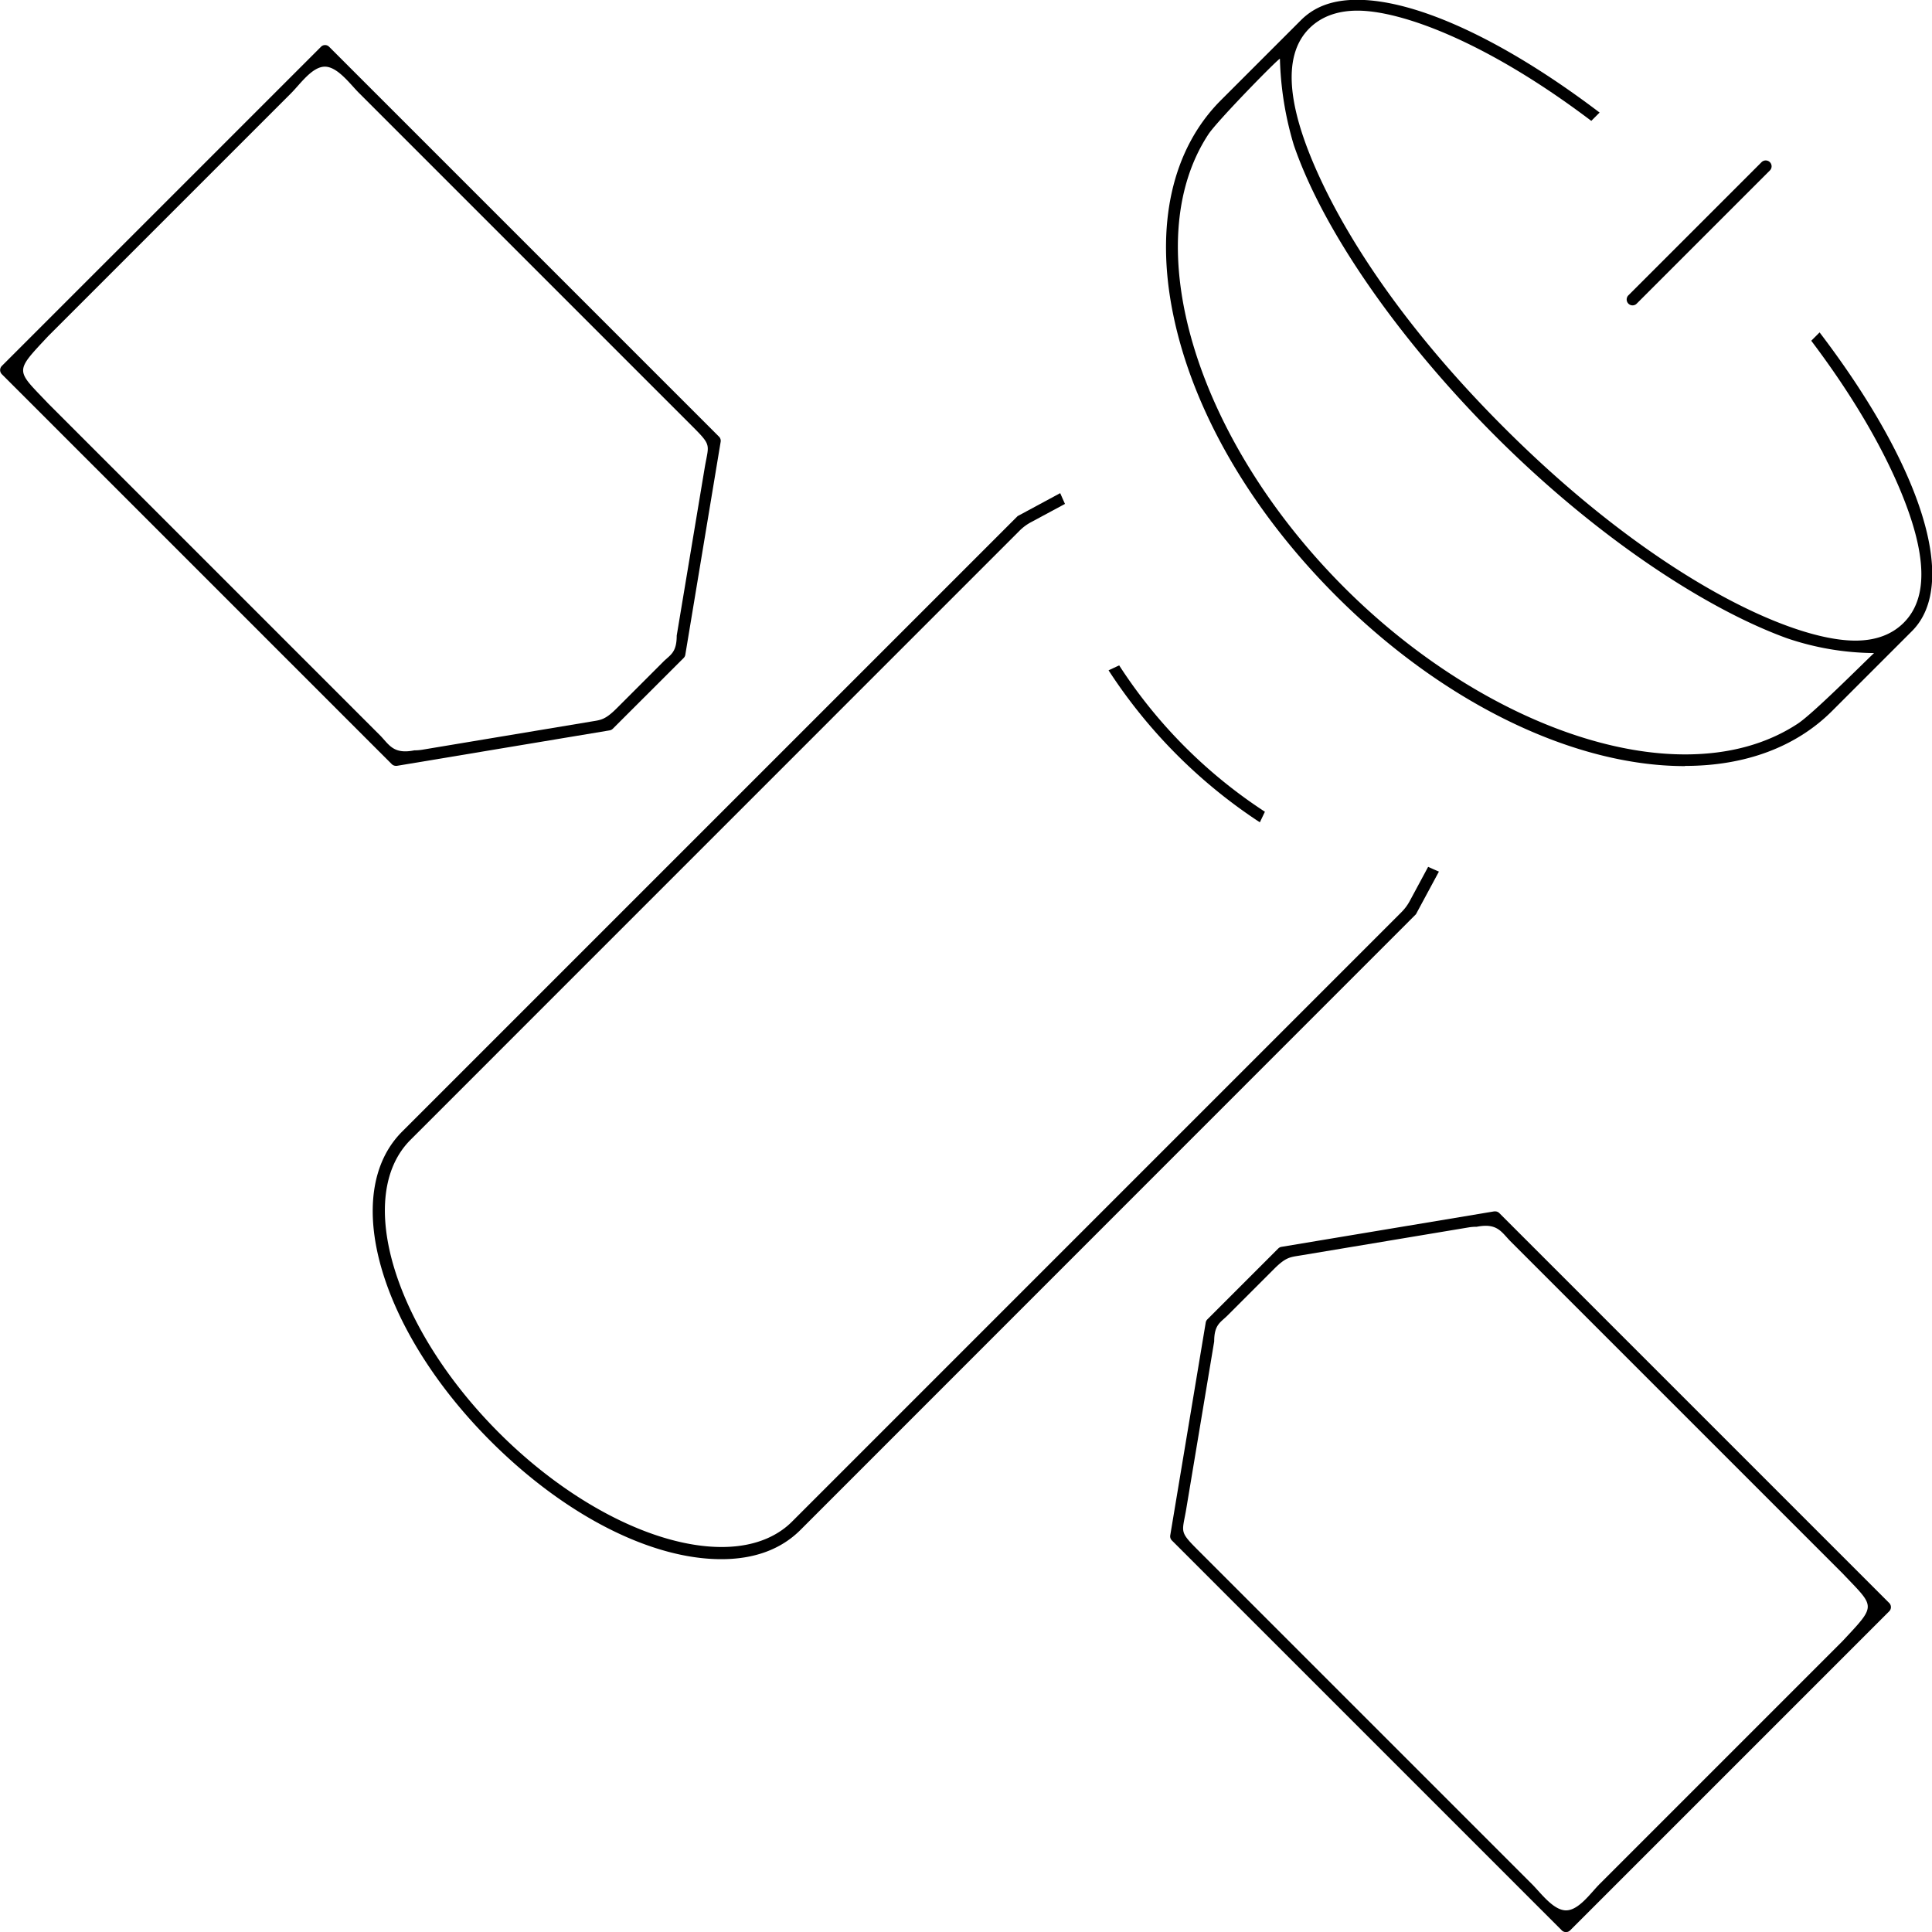 <svg xmlns="http://www.w3.org/2000/svg" viewBox="0 0 604.54 604.56">
	<path d="M847.94,588c-22.06,0-49-13.79-72.12-36.89-34.94-34.94-47.13-77.51-27.74-96.9L940.68,261.61,954,254.43q0.73,1.69,1.49,3.37l-10.68,5.75a15,15,0,0,0-3.5,2.6L750.7,456.79c-17.64,17.64-5.19,58.77,27.74,91.7,22,22,48.71,35.7,69.63,35.7,11.66,0,18.44-4.33,22.07-8l190.64-190.65a15,15,0,0,0,2.6-3.5l5.75-10.68q1.68,0.77,3.37,1.49l-7.19,13.35L872.73,578.84c-6.07,6.07-14.41,9.16-24.78,9.16h0Z" transform="translate(-622.25 -100.12)"/><path d="M1112.24,704.68a1.78,1.78,0,0,1-1.3-.54l-122-122a1.83,1.83,0,0,1-.51-1.6l11.1-66.57a1.84,1.84,0,0,1,.51-1l22.19-22.19a1.83,1.83,0,0,1,1-.51l66.57-11.1,0.3,0a1.85,1.85,0,0,1,1.3.54l122,122a1.84,1.84,0,0,1,0,2.6l-99.85,99.85A1.78,1.78,0,0,1,1112.24,704.68Zm-28-220.69a15,15,0,0,0-2.47.2l-52.7,8.79c-3.08.51-4.43,0.48-8.14,4.19l-14.56,14.56c-2.21,2.21-4.19,2.83-4.19,8.14l-8.79,52.7c-1.27,7.33-2.25,6.64,4.19,13.07l104,104c2.81,2.81,6.72,8.25,10.7,8.25s7.7-5.43,10.51-8.25l76-76c10.78-11.55,10.28-10.38,0-21.21l-104-104C1092,485.54,1090.67,482.72,1084.27,484Z" transform="translate(-622.25 -100.12)"/><path d="M1133.09,195.67a1.78,1.78,0,0,1-1.3-.54,1.84,1.84,0,0,1,0-2.6l41.67-41.67a1.85,1.85,0,0,1,2.6,0,1.84,1.84,0,0,1,0,2.6l-41.67,41.67A1.78,1.78,0,0,1,1133.09,195.67Z" transform="translate(-622.25 -100.12)"/><path d="M1149.47,339.84c-35,0-75.8-19.91-109.14-53.25-26.75-26.75-44.87-58.06-51-88.16-5.69-27.85-.38-51.64,15-67l25-25c4.29-4.29,10-6.37,17.6-6.37,18.84,0,46.51,13,75.85,35.28l-2.6,2.6c-33.41-25.27-59.89-34.49-73.17-34.49-6.31,0-11.38,1.88-15.08,5.57-8.85,8.85-7,26,5.34,50.95,8.26,16.64,24.62,43,55.67,74,45.76,45.76,89,66.6,109.87,66.6,6.33,0,11.42-1.88,15.12-5.58,7.75-7.74,7.36-21.4-1.17-41.73-4.43-10.55-12.71-26.62-27.75-46.52l2.61-2.61c32,42,43.7,78.67,28.91,93.46l-25,25c-11.25,11.25-27.15,17.19-46,17.19h0Zm-149.1-197.7c-22.45,34.17-4.15,95.15,42.56,141.86,32.18,32.18,73,52.18,106.6,52.18,13.68,0,25.55-3.24,35.26-9.62,4.79-3.15,20.12-18.57,23.87-22.09a86.59,86.59,0,0,1-27.26-4.64c-26.43-9.6-60.68-32.69-91.14-63.16s-54.06-64.53-63.16-91.15a102.31,102.31,0,0,1-4.35-27C1022.74,117.91,1003.17,137.88,1000.37,142.14Z" transform="translate(-622.25 -100.12)"/><path d="M1016.47,357.43a162.89,162.89,0,0,1-47.34-47.56l3.32-1.55a155.15,155.15,0,0,0,45.6,45.8Z" transform="translate(-622.25 -100.12)"/><path d="M723.94,114.22a1.78,1.78,0,0,1,1.3.54l122,122a1.83,1.83,0,0,1,.51,1.6L836.69,305a1.84,1.84,0,0,1-.51,1L814,328.15a1.83,1.83,0,0,1-1,.51l-66.57,11.1-0.3,0a1.85,1.85,0,0,1-1.3-.54l-122-122a1.84,1.84,0,0,1,0-2.6l99.85-99.85A1.78,1.78,0,0,1,723.94,114.22Zm28,220.69a15,15,0,0,0,2.47-.2l52.7-8.79c3.08-.51,4.43-0.48,8.14-4.19l14.56-14.56C832,305,834,304.35,834,299l8.79-52.7c1.27-7.33,2.25-6.64-4.19-13.07l-104-104c-2.81-2.81-6.72-8.25-10.7-8.25s-7.7,5.43-10.51,8.25l-76,76c-10.78,11.55-10.28,10.38,0,21.21l104,104C744.13,333.35,745.51,336.18,751.9,334.91Z" transform="translate(-622.25 -100.12)"/>
</svg>
